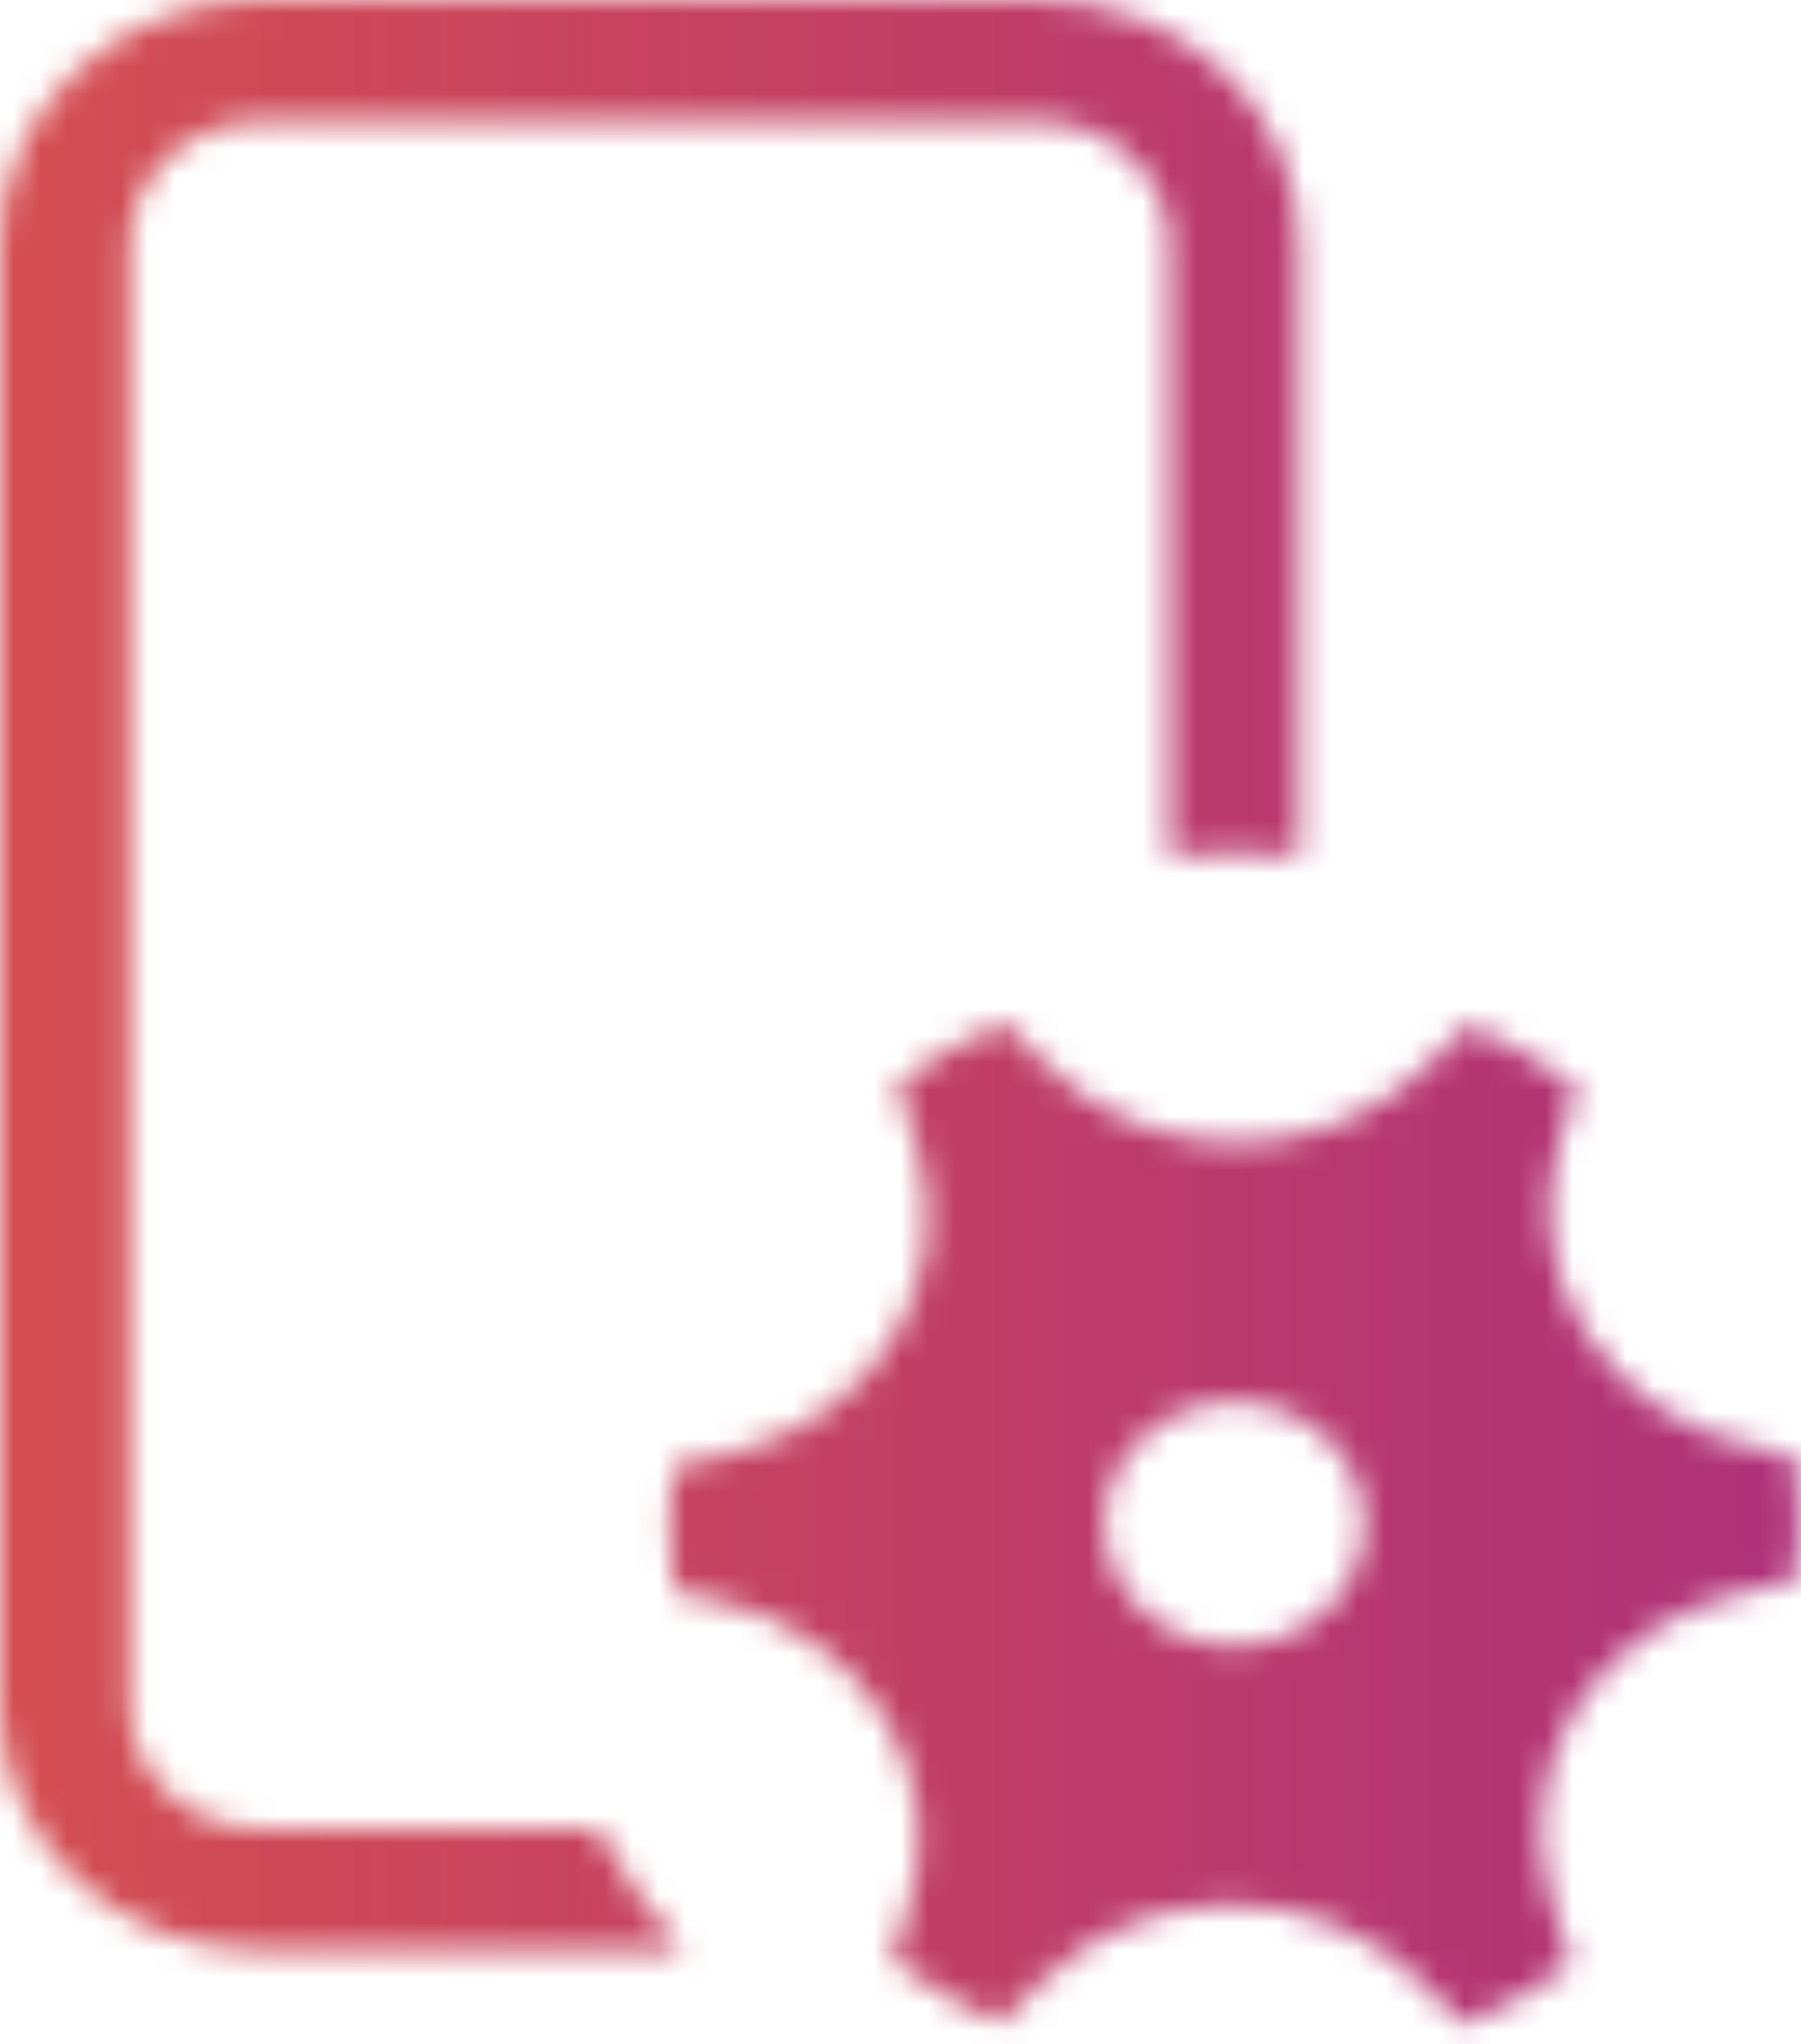 <svg width="67" height="76" viewBox="0 0 67 76" fill="none" xmlns="http://www.w3.org/2000/svg">
<mask id="mask0_353_1996" style="mask-type:alpha" maskUnits="userSpaceOnUse" x="0" y="0" width="67" height="76">
<path d="M9.666 0C7.103 0 4.644 0.955 2.831 2.655C1.018 4.355 0 6.661 0 9.065V63.456C0 65.86 1.018 68.166 2.831 69.866C4.644 71.566 7.103 72.521 9.666 72.521H25.408C24.177 71.123 23.112 69.603 22.232 67.989H9.666C8.384 67.989 7.155 67.511 6.249 66.661C5.342 65.811 4.833 64.658 4.833 63.456V9.065C4.833 7.863 5.342 6.71 6.249 5.86C7.155 5.01 8.384 4.533 9.666 4.533H38.665C39.947 4.533 41.176 5.01 42.083 5.86C42.989 6.71 43.498 7.863 43.498 9.065V31.828C45.106 31.692 46.724 31.692 48.331 31.828V9.065C48.331 6.661 47.313 4.355 45.5 2.655C43.687 0.955 41.229 0 38.665 0H9.666ZM34.146 42.797C34.494 43.96 34.591 45.176 34.43 46.375C34.27 47.574 33.855 48.73 33.212 49.777C32.568 50.823 31.707 51.738 30.681 52.468C29.654 53.199 28.483 53.729 27.235 54.028L25.007 54.563C24.847 56.095 24.863 57.639 25.055 59.168L26.747 59.544C28.028 59.829 29.233 60.356 30.289 61.093C31.345 61.83 32.23 62.762 32.888 63.831C33.546 64.9 33.965 66.084 34.118 67.31C34.271 68.536 34.156 69.779 33.779 70.962L33.17 72.875C34.412 73.799 35.765 74.588 37.206 75.222L38.776 73.663C39.681 72.766 40.771 72.051 41.98 71.563C43.189 71.075 44.492 70.824 45.808 70.825C47.125 70.826 48.427 71.079 49.635 71.568C50.844 72.058 51.933 72.774 52.836 73.672L54.465 75.295C55.881 74.683 57.21 73.926 58.438 73.038L57.684 70.518C57.335 69.354 57.237 68.137 57.398 66.938C57.558 65.739 57.972 64.581 58.616 63.535C59.26 62.488 60.121 61.572 61.147 60.842C62.174 60.111 63.346 59.581 64.595 59.281L66.823 58.751C66.984 57.217 66.967 55.672 66.775 54.142L65.088 53.77C63.806 53.486 62.599 52.959 61.542 52.222C60.486 51.484 59.6 50.552 58.941 49.483C58.282 48.413 57.863 47.228 57.71 46.002C57.557 44.775 57.673 43.531 58.051 42.348L58.66 40.44C57.414 39.514 56.06 38.725 54.624 38.087L53.058 39.646C52.154 40.545 51.064 41.26 49.855 41.749C48.645 42.238 47.342 42.49 46.025 42.49C44.708 42.489 43.405 42.236 42.196 41.747C40.987 41.257 39.897 40.541 38.994 39.642L37.365 38.019C35.956 38.629 34.623 39.385 33.392 40.272L34.146 42.797V42.797ZM45.915 61.19C44.633 61.19 43.404 60.712 42.497 59.862C41.591 59.012 41.082 57.859 41.082 56.657C41.082 55.455 41.591 54.302 42.497 53.452C43.404 52.602 44.633 52.124 45.915 52.124C47.197 52.124 48.426 52.602 49.332 53.452C50.239 54.302 50.748 55.455 50.748 56.657C50.748 57.859 50.239 59.012 49.332 59.862C48.426 60.712 47.197 61.19 45.915 61.19Z" fill="black"/>
</mask>
<g mask="url(#mask0_353_1996)">
<rect x="-46.398" y="-33.843" width="152.083" height="142.625" rx="5" fill="url(#paint0_linear_353_1996)"/>
</g>
<defs>
<linearGradient id="paint0_linear_353_1996" x1="-46.398" y1="108.782" x2="105.685" y2="108.782" gradientUnits="userSpaceOnUse">
<stop stop-color="#ED6235"/>
<stop offset="0.964" stop-color="#9D228E"/>
</linearGradient>
</defs>
</svg>
